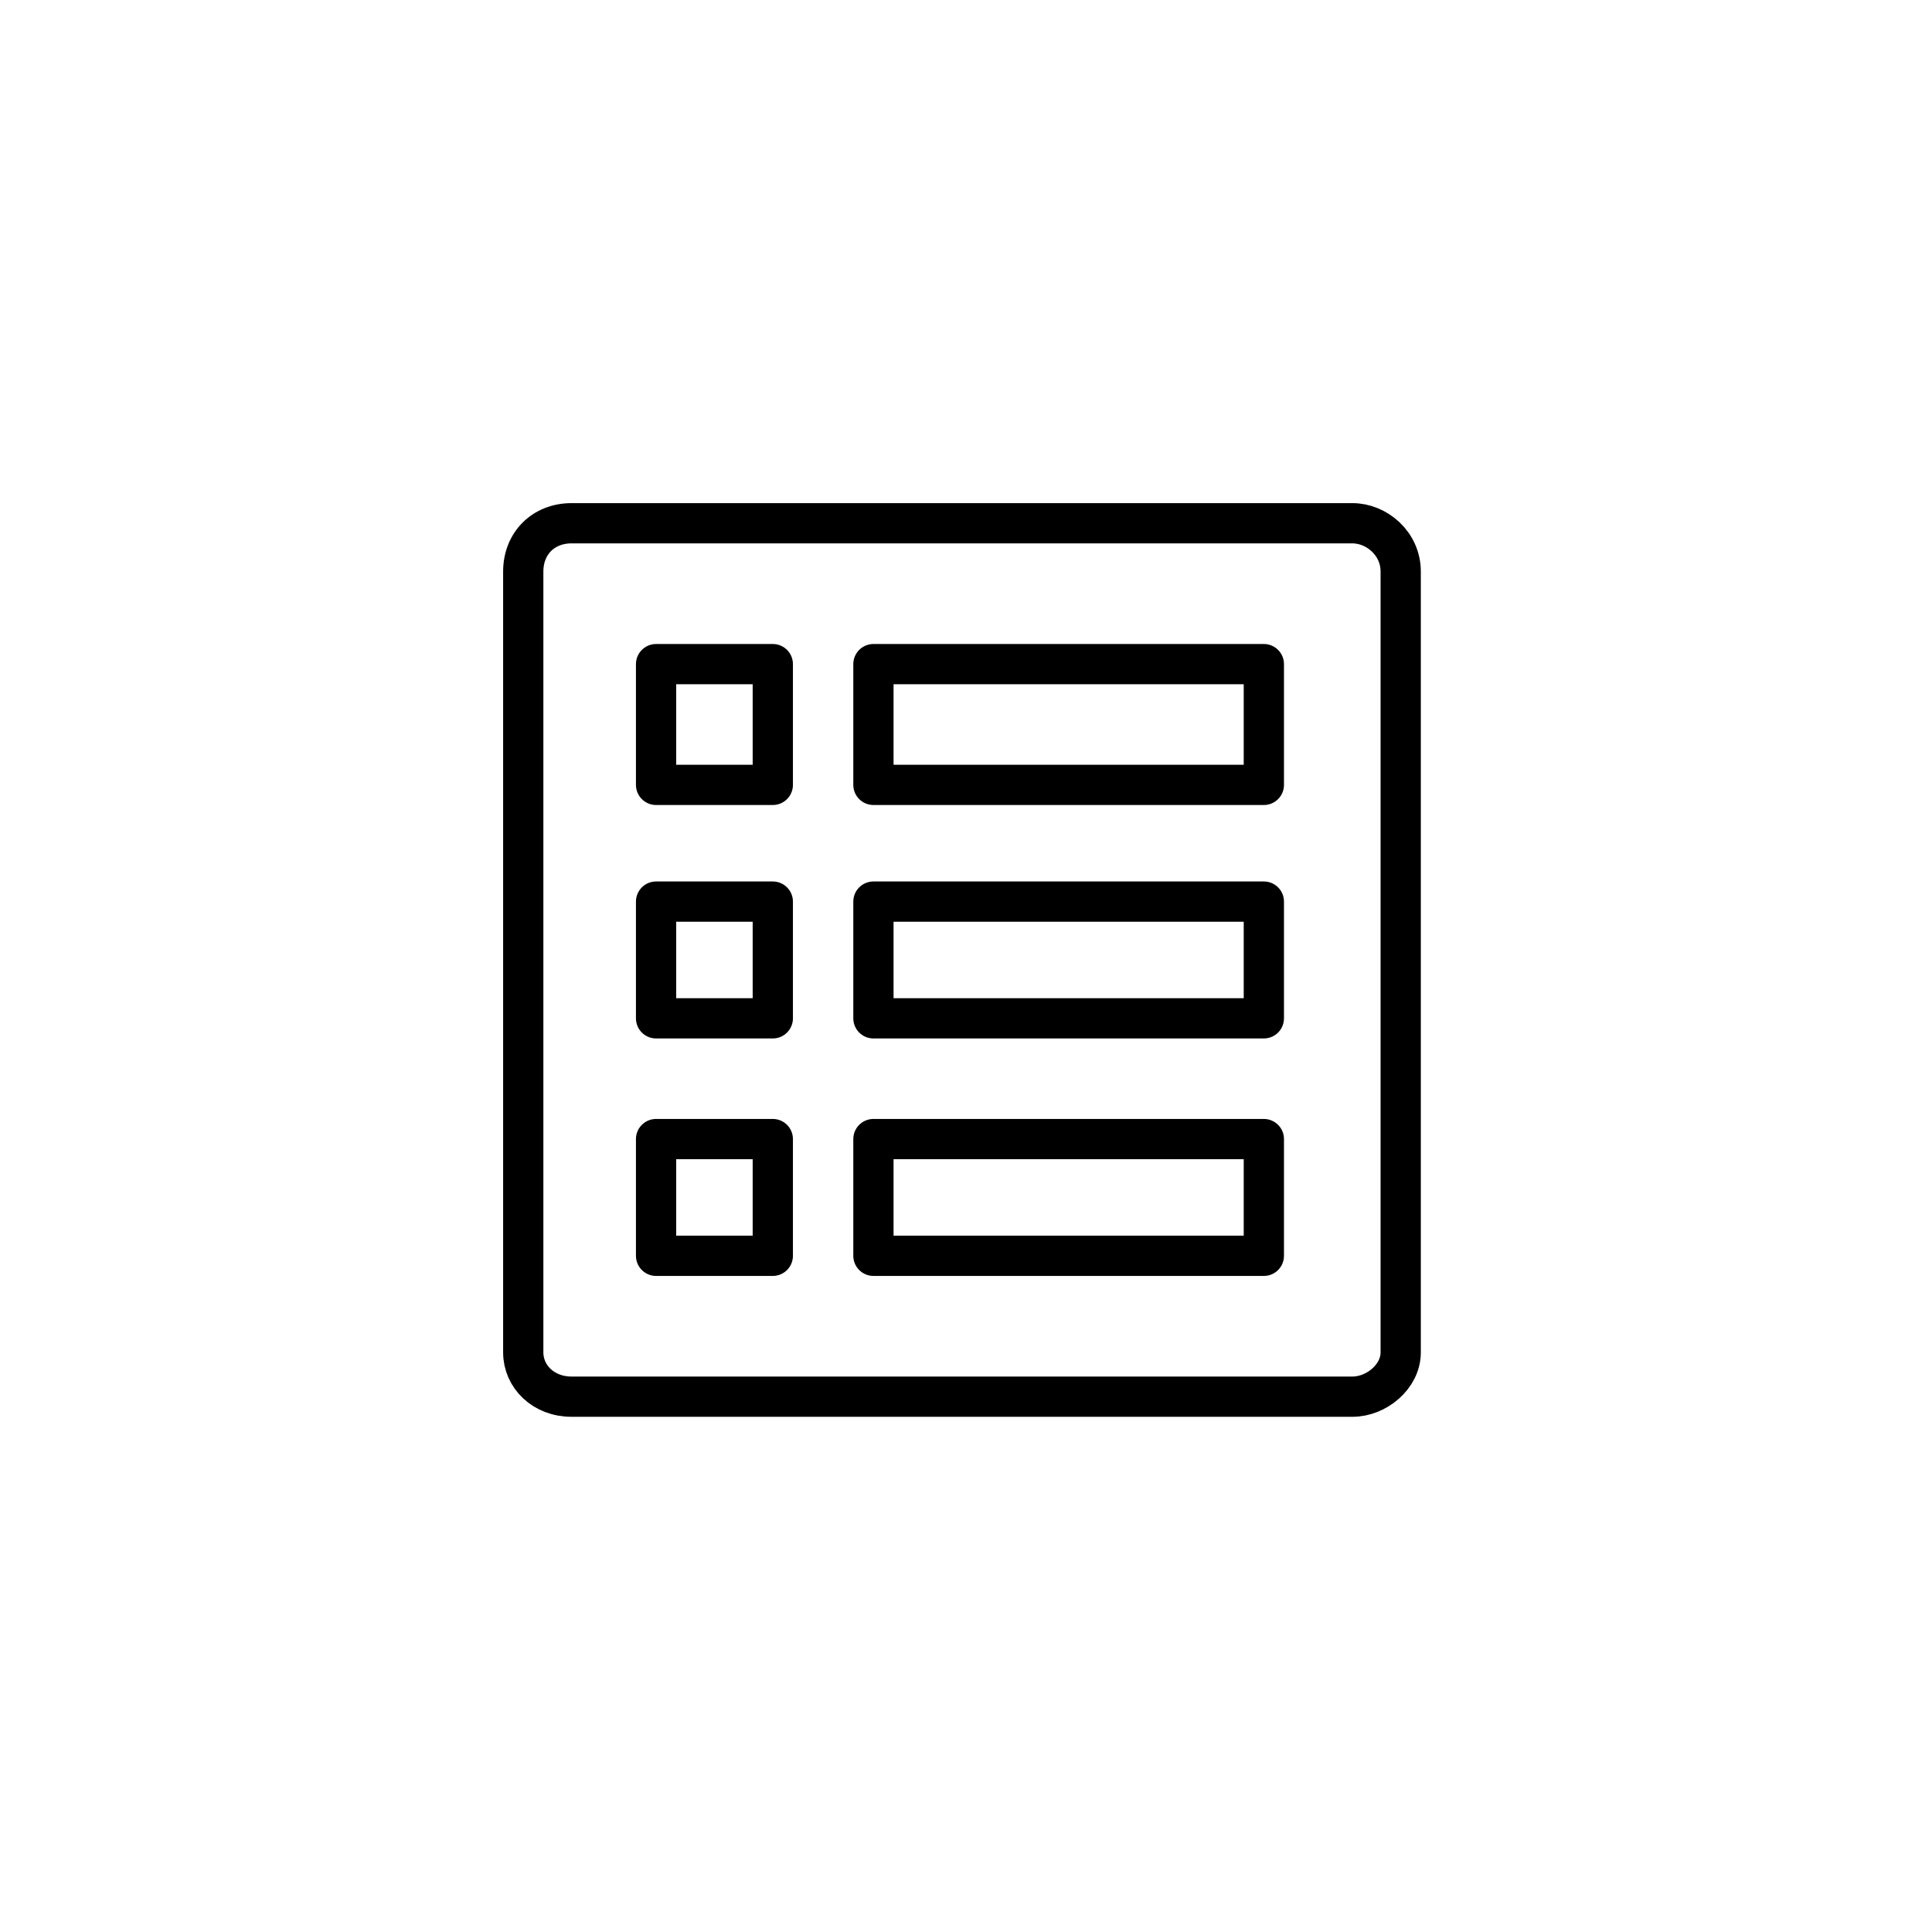 <svg version="1.2" xmlns="http://www.w3.org/2000/svg" viewBox="0 0 48 48" width="48" height="48"><style>.a{fill:none;stroke:#000;stroke-linecap:round;stroke-linejoin:round}</style><path fill-rule="evenodd" class="a" d="m33.6 13h-19.4c-0.7 0-1.2 0.5-1.2 1.2v19.4c0 0.6 0.5 1.1 1.2 1.1h19.4c0.6 0 1.2-0.5 1.2-1.1v-19.4c0-0.7-0.6-1.2-1.2-1.2z"/><path fill-rule="evenodd" class="a" d="m31.4 16.5v3h-9.7v-3z"/><path fill-rule="evenodd" class="a" d="m31.4 22.4v2.9h-9.7v-2.9z"/><path fill-rule="evenodd" class="a" d="m31.4 28.3v2.9h-9.7v-2.9z"/><path class="a" d="m19.2 16.5v3h-2.9v-3z"/><path class="a" d="m19.2 22.4v2.9h-2.9v-2.9z"/><path class="a" d="m19.2 28.3v2.9h-2.9v-2.9z"/></svg>